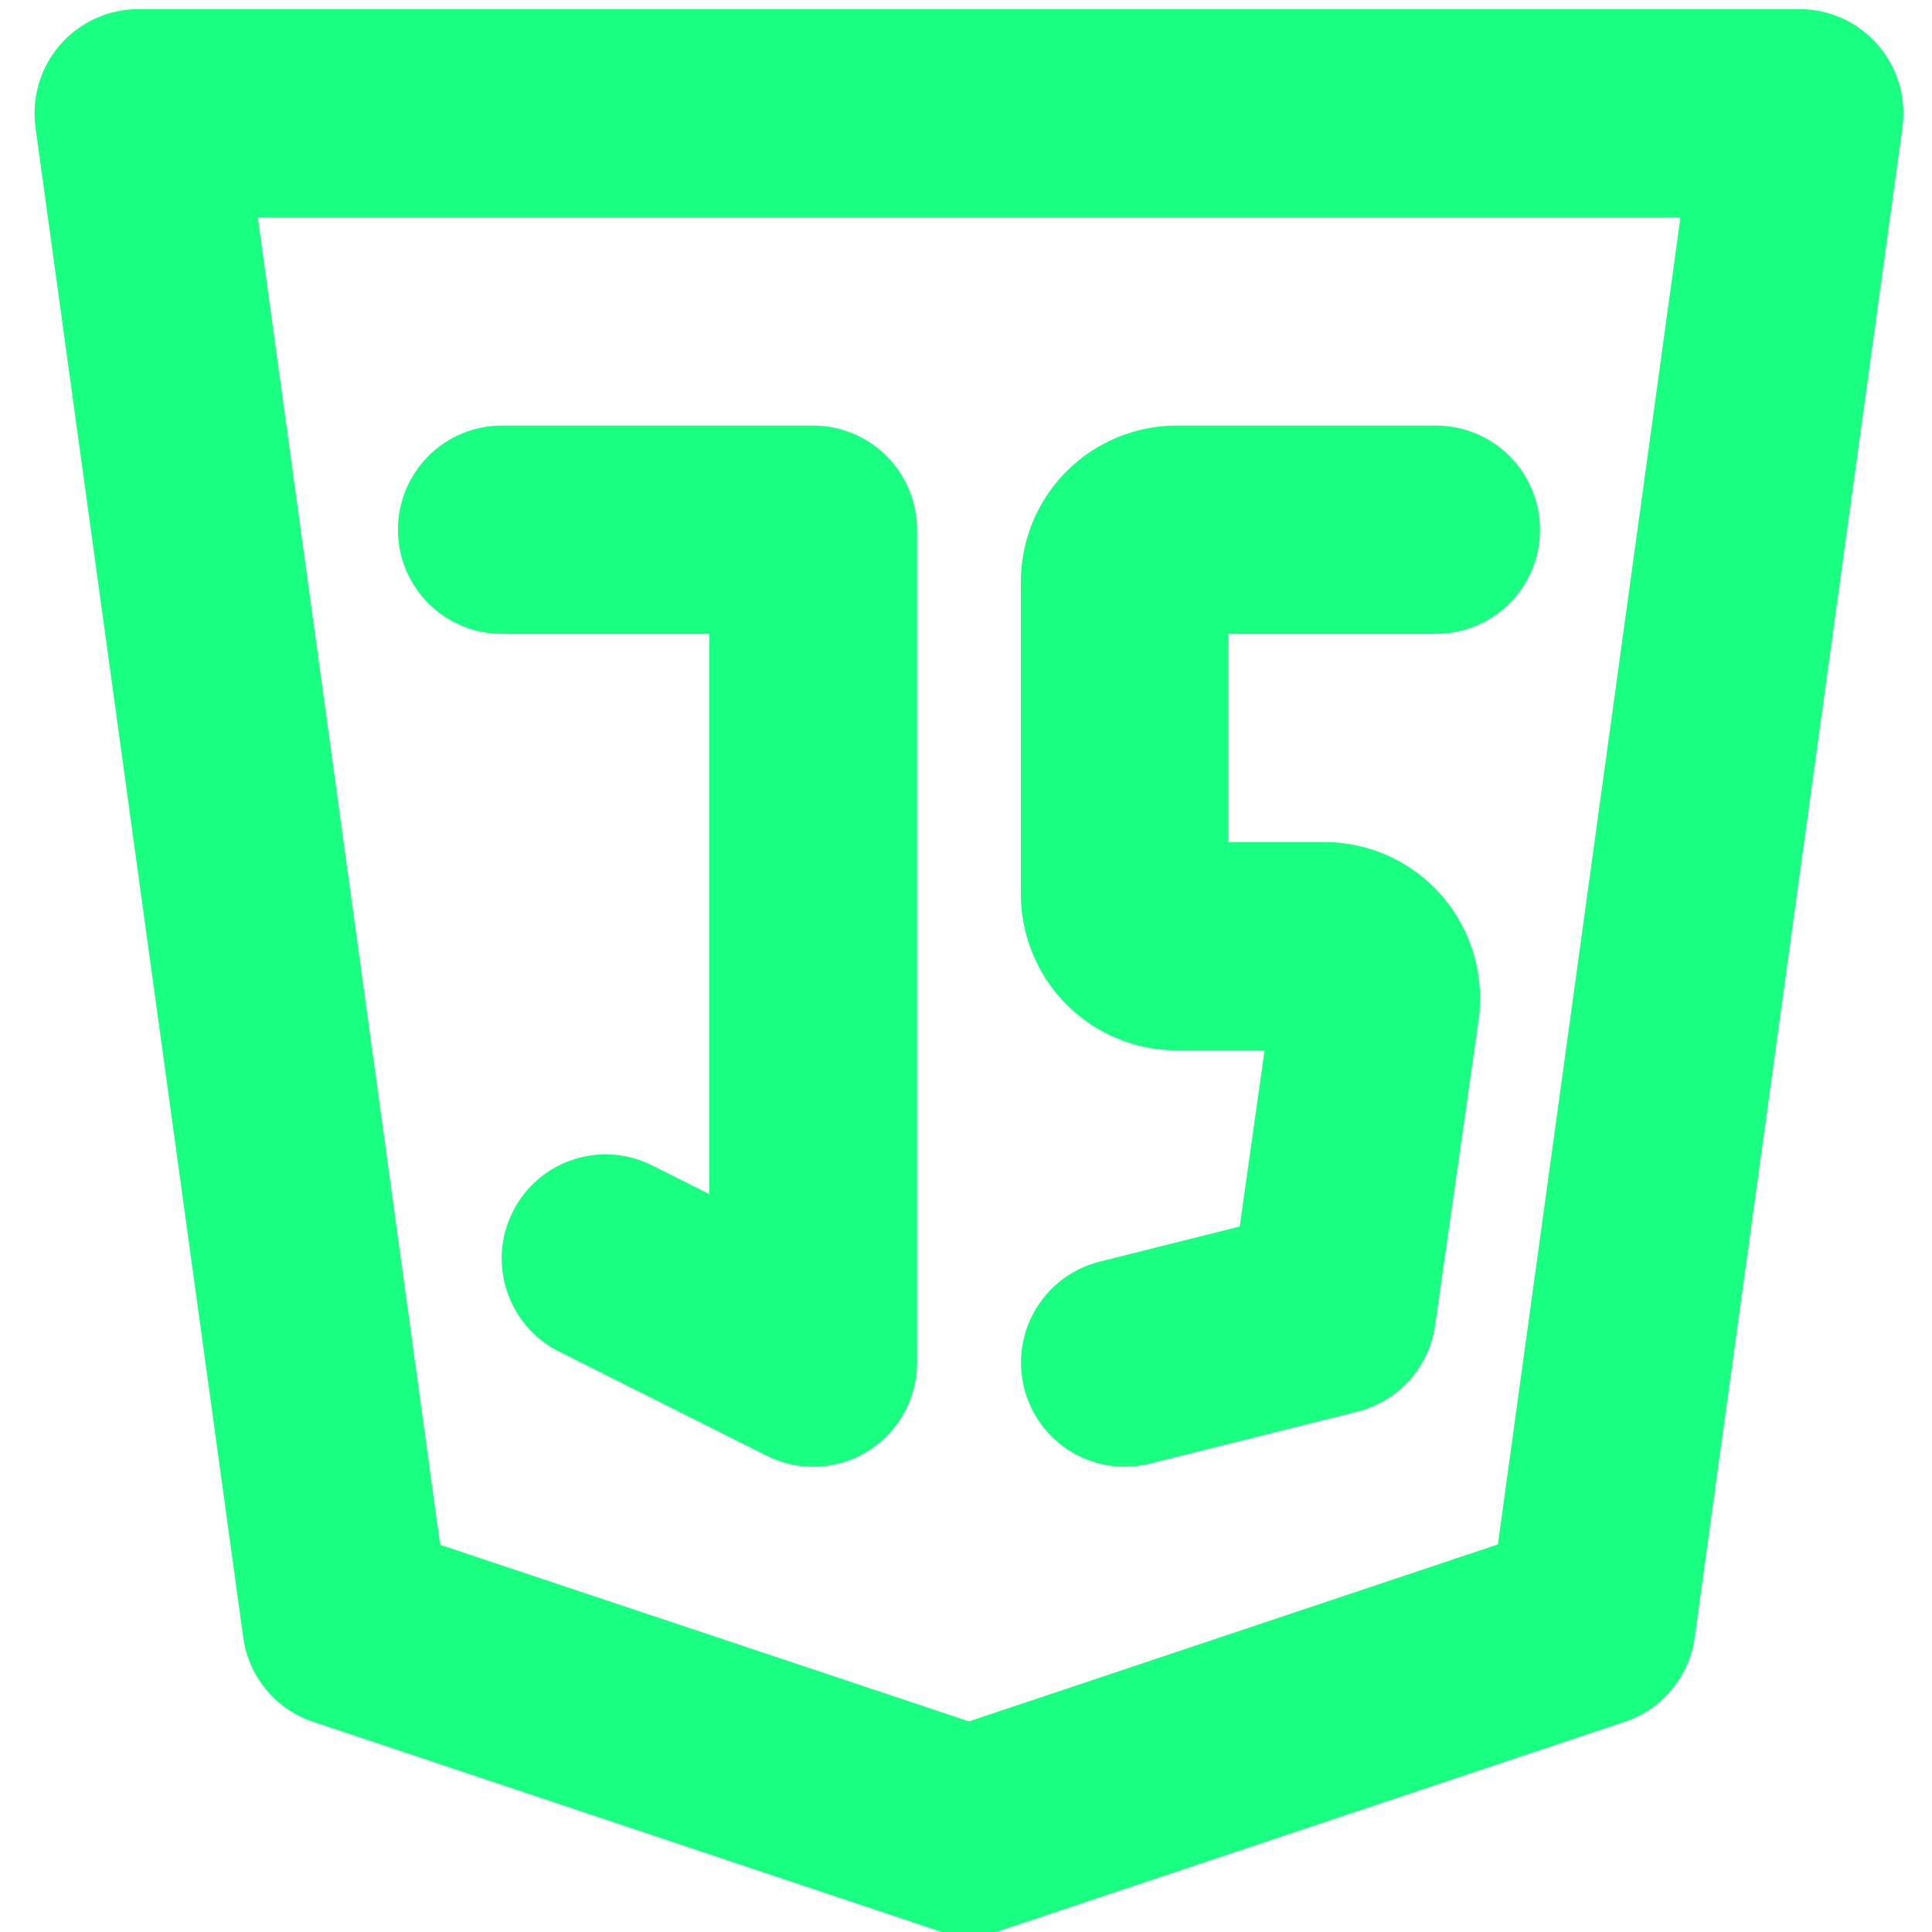 <svg xmlns="http://www.w3.org/2000/svg" xmlns:xlink="http://www.w3.org/1999/xlink" width="100" zoomAndPan="magnify" viewBox="0 0 75 75" height="100" preserveAspectRatio="xMidYMid meet" version="1.0"><defs><clipPath id="id1"><path d="M 1.141 0.242 L 73.891 0.242 L 73.891 75 L 1.141 75 Z M 1.141 0.242 " clip-rule="nonzero"/></clipPath></defs><g clip-path="url(#id1)"><path fill="#19ff81" d="M 37.617 75.125 C 37.18 75.129 36.754 75.062 36.34 74.926 L 12.16 66.84 C 11.43 66.598 10.824 66.18 10.332 65.59 C 9.844 64.996 9.547 64.32 9.441 63.559 L 1.379 4.953 C 1.34 4.668 1.332 4.379 1.352 4.094 C 1.375 3.805 1.426 3.52 1.508 3.246 C 1.59 2.969 1.699 2.703 1.84 2.449 C 1.977 2.195 2.141 1.961 2.332 1.742 C 2.52 1.523 2.73 1.328 2.961 1.156 C 3.191 0.984 3.438 0.836 3.699 0.719 C 3.965 0.598 4.234 0.508 4.516 0.445 C 4.797 0.383 5.082 0.355 5.371 0.355 L 69.859 0.355 C 70.148 0.355 70.43 0.383 70.715 0.445 C 70.996 0.508 71.266 0.598 71.527 0.715 C 71.789 0.836 72.035 0.98 72.266 1.156 C 72.496 1.328 72.707 1.523 72.898 1.738 C 73.086 1.957 73.25 2.191 73.391 2.445 C 73.527 2.699 73.637 2.965 73.723 3.238 C 73.805 3.516 73.855 3.797 73.879 4.086 C 73.898 4.375 73.891 4.66 73.852 4.949 L 65.789 63.555 C 65.688 64.316 65.391 64.992 64.898 65.586 C 64.41 66.18 63.801 66.598 63.07 66.84 L 38.891 74.926 C 38.477 75.062 38.051 75.129 37.617 75.125 Z M 17.086 59.969 L 37.617 66.824 L 58.148 59.953 L 65.234 8.438 L 10.008 8.438 Z M 17.086 59.969 " fill-opacity="1" fill-rule="nonzero"/></g><path fill="#19ff81" d="M 31.57 56.938 C 30.934 56.938 30.332 56.797 29.766 56.512 L 21.707 52.469 C 21.469 52.352 21.246 52.211 21.035 52.047 C 20.828 51.887 20.637 51.703 20.461 51.504 C 20.289 51.305 20.137 51.086 20.004 50.855 C 19.875 50.625 19.766 50.387 19.684 50.133 C 19.598 49.883 19.539 49.625 19.508 49.359 C 19.473 49.098 19.465 48.832 19.484 48.566 C 19.504 48.301 19.547 48.043 19.617 47.785 C 19.688 47.531 19.781 47.281 19.902 47.047 C 20.02 46.809 20.16 46.586 20.32 46.375 C 20.484 46.164 20.664 45.973 20.867 45.797 C 21.066 45.625 21.281 45.473 21.512 45.34 C 21.742 45.211 21.98 45.102 22.234 45.02 C 22.484 44.934 22.742 44.875 23.004 44.844 C 23.266 44.809 23.531 44.801 23.797 44.82 C 24.059 44.84 24.32 44.887 24.574 44.957 C 24.828 45.027 25.074 45.121 25.312 45.238 L 27.539 46.355 L 27.539 24.605 L 19.477 24.605 C 19.215 24.605 18.953 24.578 18.691 24.527 C 18.434 24.477 18.18 24.398 17.938 24.297 C 17.691 24.195 17.461 24.07 17.238 23.922 C 17.02 23.777 16.816 23.609 16.629 23.422 C 16.441 23.234 16.273 23.027 16.129 22.809 C 15.98 22.586 15.855 22.355 15.754 22.109 C 15.652 21.863 15.578 21.613 15.523 21.352 C 15.473 21.09 15.449 20.828 15.449 20.562 C 15.449 20.297 15.473 20.035 15.523 19.773 C 15.578 19.516 15.652 19.262 15.754 19.016 C 15.855 18.77 15.98 18.539 16.129 18.316 C 16.273 18.098 16.441 17.891 16.629 17.703 C 16.816 17.516 17.02 17.348 17.238 17.203 C 17.461 17.055 17.691 16.93 17.938 16.828 C 18.18 16.727 18.434 16.652 18.691 16.598 C 18.953 16.547 19.215 16.52 19.477 16.52 L 31.57 16.52 C 31.836 16.52 32.098 16.547 32.355 16.598 C 32.617 16.652 32.867 16.727 33.113 16.828 C 33.355 16.93 33.59 17.055 33.809 17.203 C 34.027 17.348 34.234 17.516 34.418 17.703 C 34.605 17.891 34.773 18.098 34.922 18.316 C 35.066 18.539 35.191 18.77 35.293 19.016 C 35.395 19.262 35.473 19.516 35.523 19.773 C 35.574 20.035 35.602 20.297 35.602 20.562 L 35.602 52.898 C 35.602 53.164 35.574 53.426 35.523 53.684 C 35.473 53.945 35.395 54.199 35.293 54.445 C 35.191 54.688 35.066 54.922 34.922 55.141 C 34.773 55.363 34.605 55.566 34.418 55.754 C 34.234 55.941 34.027 56.109 33.809 56.258 C 33.59 56.406 33.355 56.531 33.113 56.633 C 32.867 56.734 32.617 56.809 32.355 56.859 C 32.098 56.914 31.836 56.938 31.57 56.938 Z M 31.57 56.938 " fill-opacity="1" fill-rule="nonzero"/><path fill="#19ff81" d="M 43.66 56.938 C 43.168 56.938 42.695 56.852 42.234 56.676 C 41.773 56.5 41.359 56.25 40.992 55.922 C 40.625 55.598 40.328 55.215 40.098 54.777 C 39.871 54.344 39.727 53.879 39.664 53.391 C 39.605 52.902 39.633 52.418 39.75 51.938 C 39.867 51.457 40.062 51.016 40.344 50.609 C 40.621 50.203 40.961 49.859 41.363 49.578 C 41.77 49.297 42.207 49.098 42.688 48.977 L 48.125 47.613 L 49.09 40.773 L 45.676 40.773 C 45.281 40.773 44.887 40.734 44.496 40.656 C 44.109 40.578 43.73 40.461 43.363 40.309 C 42.996 40.156 42.648 39.973 42.316 39.75 C 41.988 39.527 41.684 39.277 41.402 38.996 C 41.121 38.715 40.871 38.41 40.648 38.078 C 40.43 37.746 40.242 37.398 40.09 37.027 C 39.938 36.66 39.824 36.281 39.746 35.891 C 39.668 35.5 39.629 35.105 39.629 34.711 L 39.629 22.582 C 39.629 22.188 39.668 21.793 39.746 21.402 C 39.824 21.012 39.938 20.633 40.09 20.262 C 40.242 19.895 40.43 19.547 40.648 19.215 C 40.871 18.883 41.121 18.578 41.402 18.297 C 41.684 18.016 41.988 17.766 42.316 17.543 C 42.648 17.32 42.996 17.137 43.363 16.984 C 43.73 16.832 44.109 16.715 44.496 16.637 C 44.887 16.559 45.281 16.52 45.676 16.52 L 55.754 16.52 C 56.016 16.52 56.277 16.547 56.539 16.598 C 56.797 16.652 57.051 16.727 57.293 16.828 C 57.539 16.93 57.773 17.055 57.992 17.203 C 58.211 17.348 58.414 17.516 58.602 17.703 C 58.789 17.891 58.957 18.098 59.105 18.316 C 59.25 18.539 59.375 18.77 59.477 19.016 C 59.578 19.262 59.652 19.516 59.707 19.773 C 59.758 20.035 59.781 20.297 59.781 20.562 C 59.781 20.828 59.758 21.09 59.707 21.352 C 59.652 21.613 59.578 21.863 59.477 22.109 C 59.375 22.355 59.25 22.586 59.105 22.809 C 58.957 23.027 58.789 23.234 58.602 23.422 C 58.414 23.609 58.211 23.777 57.992 23.922 C 57.773 24.07 57.539 24.195 57.293 24.297 C 57.051 24.398 56.797 24.477 56.539 24.527 C 56.277 24.578 56.016 24.605 55.754 24.605 L 47.691 24.605 L 47.691 32.688 L 51.41 32.688 C 51.809 32.688 52.203 32.727 52.59 32.805 C 52.98 32.883 53.359 32.996 53.727 33.148 C 54.094 33.301 54.441 33.488 54.77 33.711 C 55.102 33.93 55.406 34.184 55.688 34.465 C 55.969 34.746 56.219 35.051 56.438 35.383 C 56.66 35.715 56.844 36.062 56.996 36.43 C 57.148 36.797 57.266 37.176 57.34 37.566 C 57.418 37.957 57.457 38.352 57.457 38.75 C 57.457 39.043 57.438 39.336 57.395 39.625 L 55.711 51.445 C 55.656 51.844 55.543 52.227 55.371 52.59 C 55.203 52.953 54.984 53.285 54.715 53.582 C 54.445 53.879 54.141 54.133 53.797 54.34 C 53.453 54.547 53.09 54.699 52.699 54.797 L 44.637 56.816 C 44.316 56.898 43.992 56.938 43.66 56.938 Z M 49.418 38.465 Z M 49.418 38.465 " fill-opacity="1" fill-rule="nonzero"/></svg>